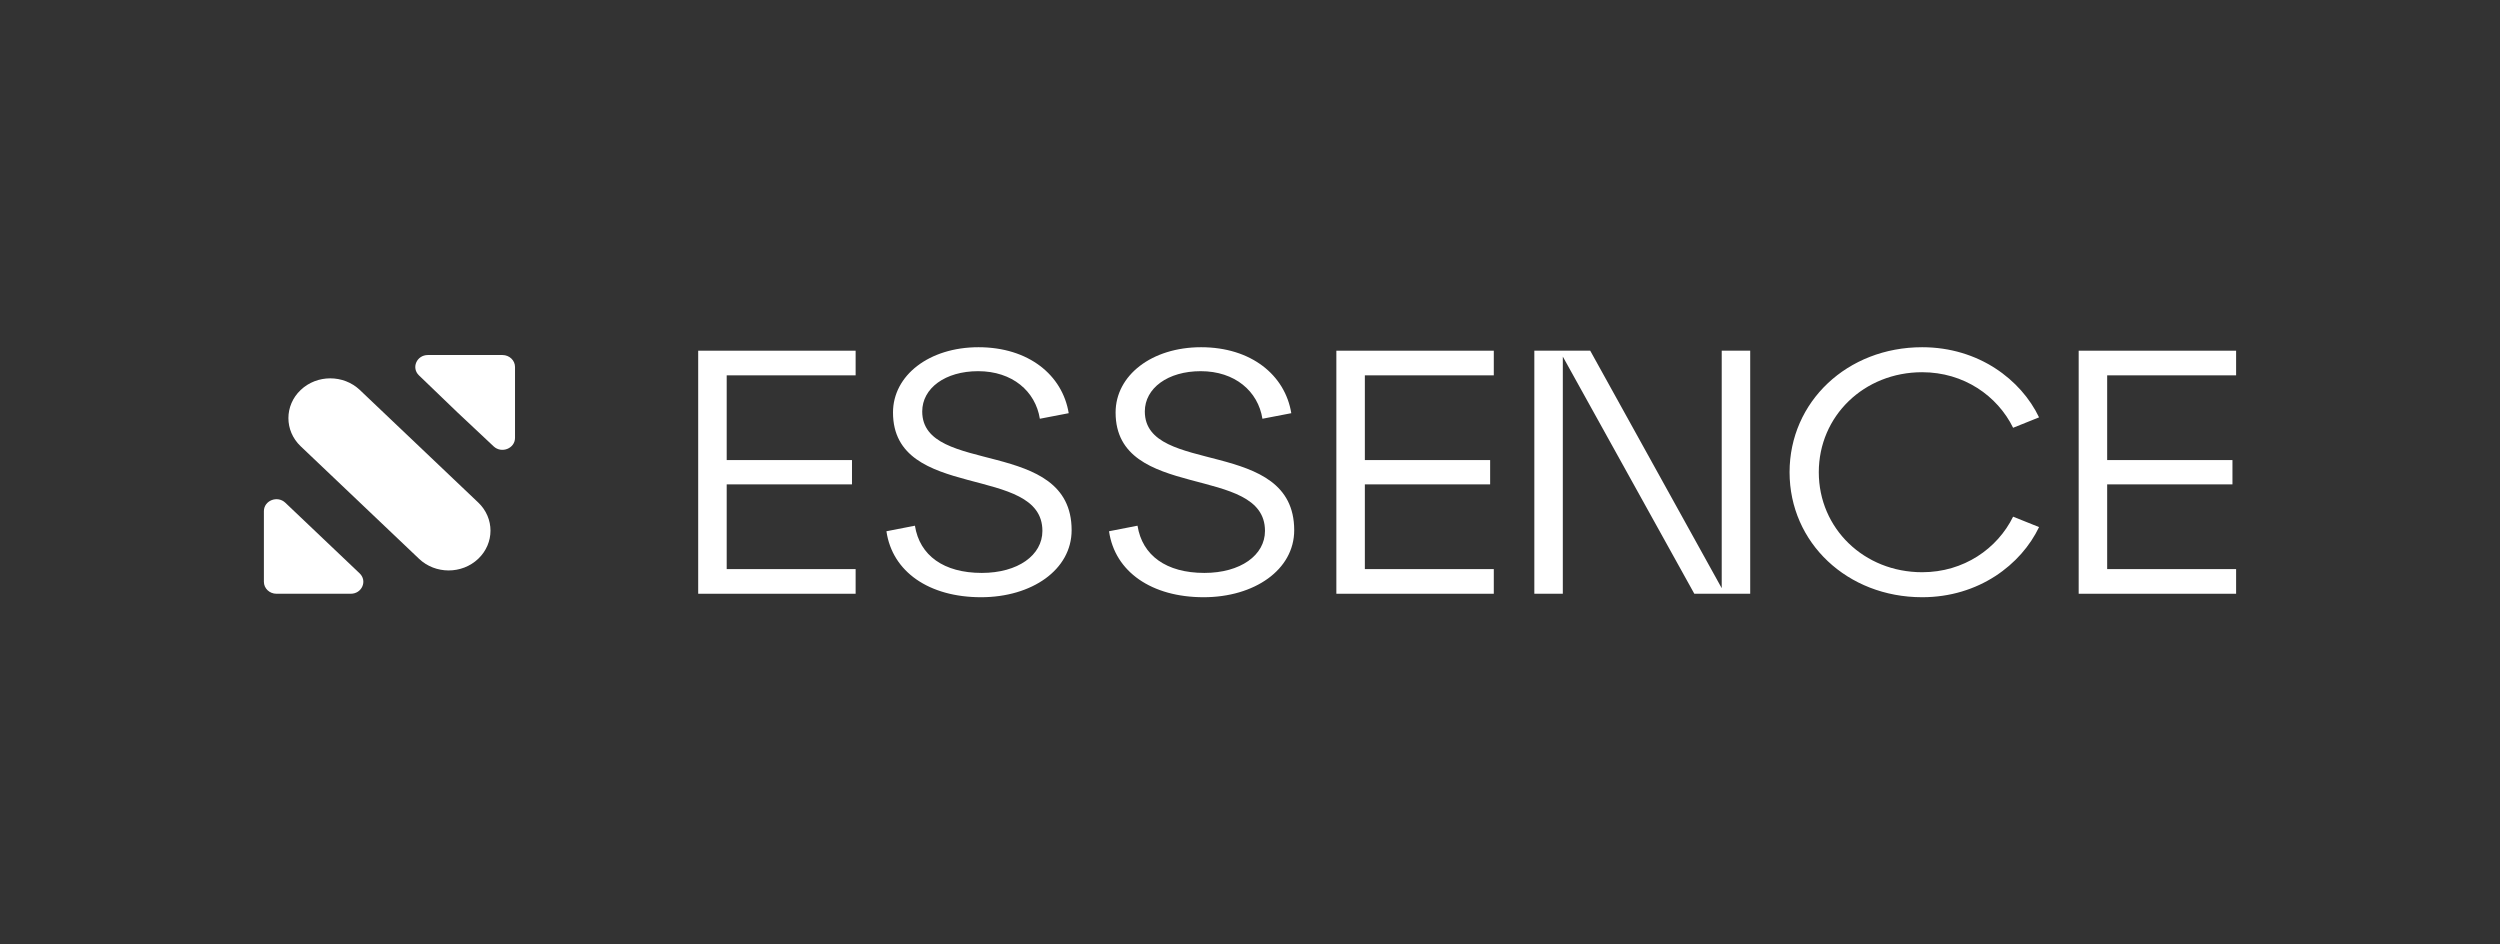 <svg width="180" height="68" viewBox="0 0 180 68" fill="none" xmlns="http://www.w3.org/2000/svg">
<rect x="0" y="0" width="180" height="68" fill="#333333" stroke="none"/>
<path d="M50.27 42.75V25.25H61.605V27.025H52.322V33.125H61.343V34.875H52.322V40.975H61.605V42.75H50.27Z" fill="white"/>
<path d="M65.874 37.85C66.216 40 67.952 41.25 70.687 41.25C73.291 41.25 75.053 39.975 75.053 38.225C75.053 33.375 64.296 36.125 64.296 29.7C64.296 27.025 66.9 25 70.451 25C74.054 25 76.5 27 76.947 29.75L74.869 30.15C74.553 28.175 72.897 26.725 70.424 26.725C68.057 26.725 66.4 27.95 66.4 29.625C66.4 34.275 77.157 31.45 77.157 38.175C77.157 41.025 74.29 43 70.635 43C66.9 43 64.244 41.175 63.823 38.25L65.874 37.85Z" fill="white"/>
<path d="M81.901 37.85C82.243 40 83.979 41.25 86.714 41.25C89.317 41.25 91.079 39.975 91.079 38.225C91.079 33.375 80.323 36.125 80.323 29.7C80.323 27.025 82.927 25 86.477 25C90.08 25 92.526 27 92.973 29.75L90.895 30.15C90.58 28.175 88.923 26.725 86.451 26.725C84.084 26.725 82.427 27.95 82.427 29.625C82.427 34.275 93.183 31.45 93.183 38.175C93.183 41.025 90.317 43 86.661 43C82.927 43 80.27 41.175 79.85 38.25L81.901 37.85Z" fill="white"/>
<path d="M96.218 42.75V25.25H107.553V27.025H98.269V33.125H107.29V34.875H98.269V40.975H107.553V42.75H96.218Z" fill="white"/>
<path d="M110.472 42.75V25.25H114.496L123.964 42.35V25.25H126.015V42.75H121.991L112.523 25.675V42.75H110.472Z" fill="white"/>
<path d="M128.849 34C128.849 28.925 133.004 25 138.396 25C142.472 25 145.523 27.35 146.812 30.05L144.944 30.8C143.814 28.5 141.394 26.8 138.396 26.8C134.214 26.8 130.953 29.95 130.953 34C130.953 38.05 134.214 41.2 138.396 41.2C141.394 41.2 143.814 39.5 144.944 37.2L146.812 37.95C145.523 40.65 142.472 43 138.396 43C133.004 43 128.849 39.075 128.849 34Z" fill="white"/>
<path d="M149.665 42.75V25.25H161V27.025H151.716V33.125H160.737V34.875H151.716V40.975H161V42.75H149.665Z" fill="white"/>
<path d="M30.164 27.026C29.6 26.483 30.004 25.562 30.807 25.562H36.177C36.676 25.562 37.081 25.947 37.081 26.422V31.527C37.081 32.29 36.113 32.675 35.542 32.139L32.915 29.673L30.164 27.026Z" fill="white"/>
<path d="M19 36.804C19 36.038 19.974 35.655 20.543 36.196L25.895 41.283C26.464 41.824 26.061 42.75 25.255 42.75H19.904C19.405 42.75 19 42.365 19 41.891V36.804Z" fill="white"/>
<path d="M21.648 32.131C20.471 31.012 20.471 29.198 21.648 28.08C22.825 26.961 24.733 26.961 25.91 28.08L34.433 36.182C35.61 37.3 35.61 39.114 34.433 40.233C33.256 41.352 31.348 41.352 30.171 40.233L21.648 32.131Z" fill="white"/>
</svg>
